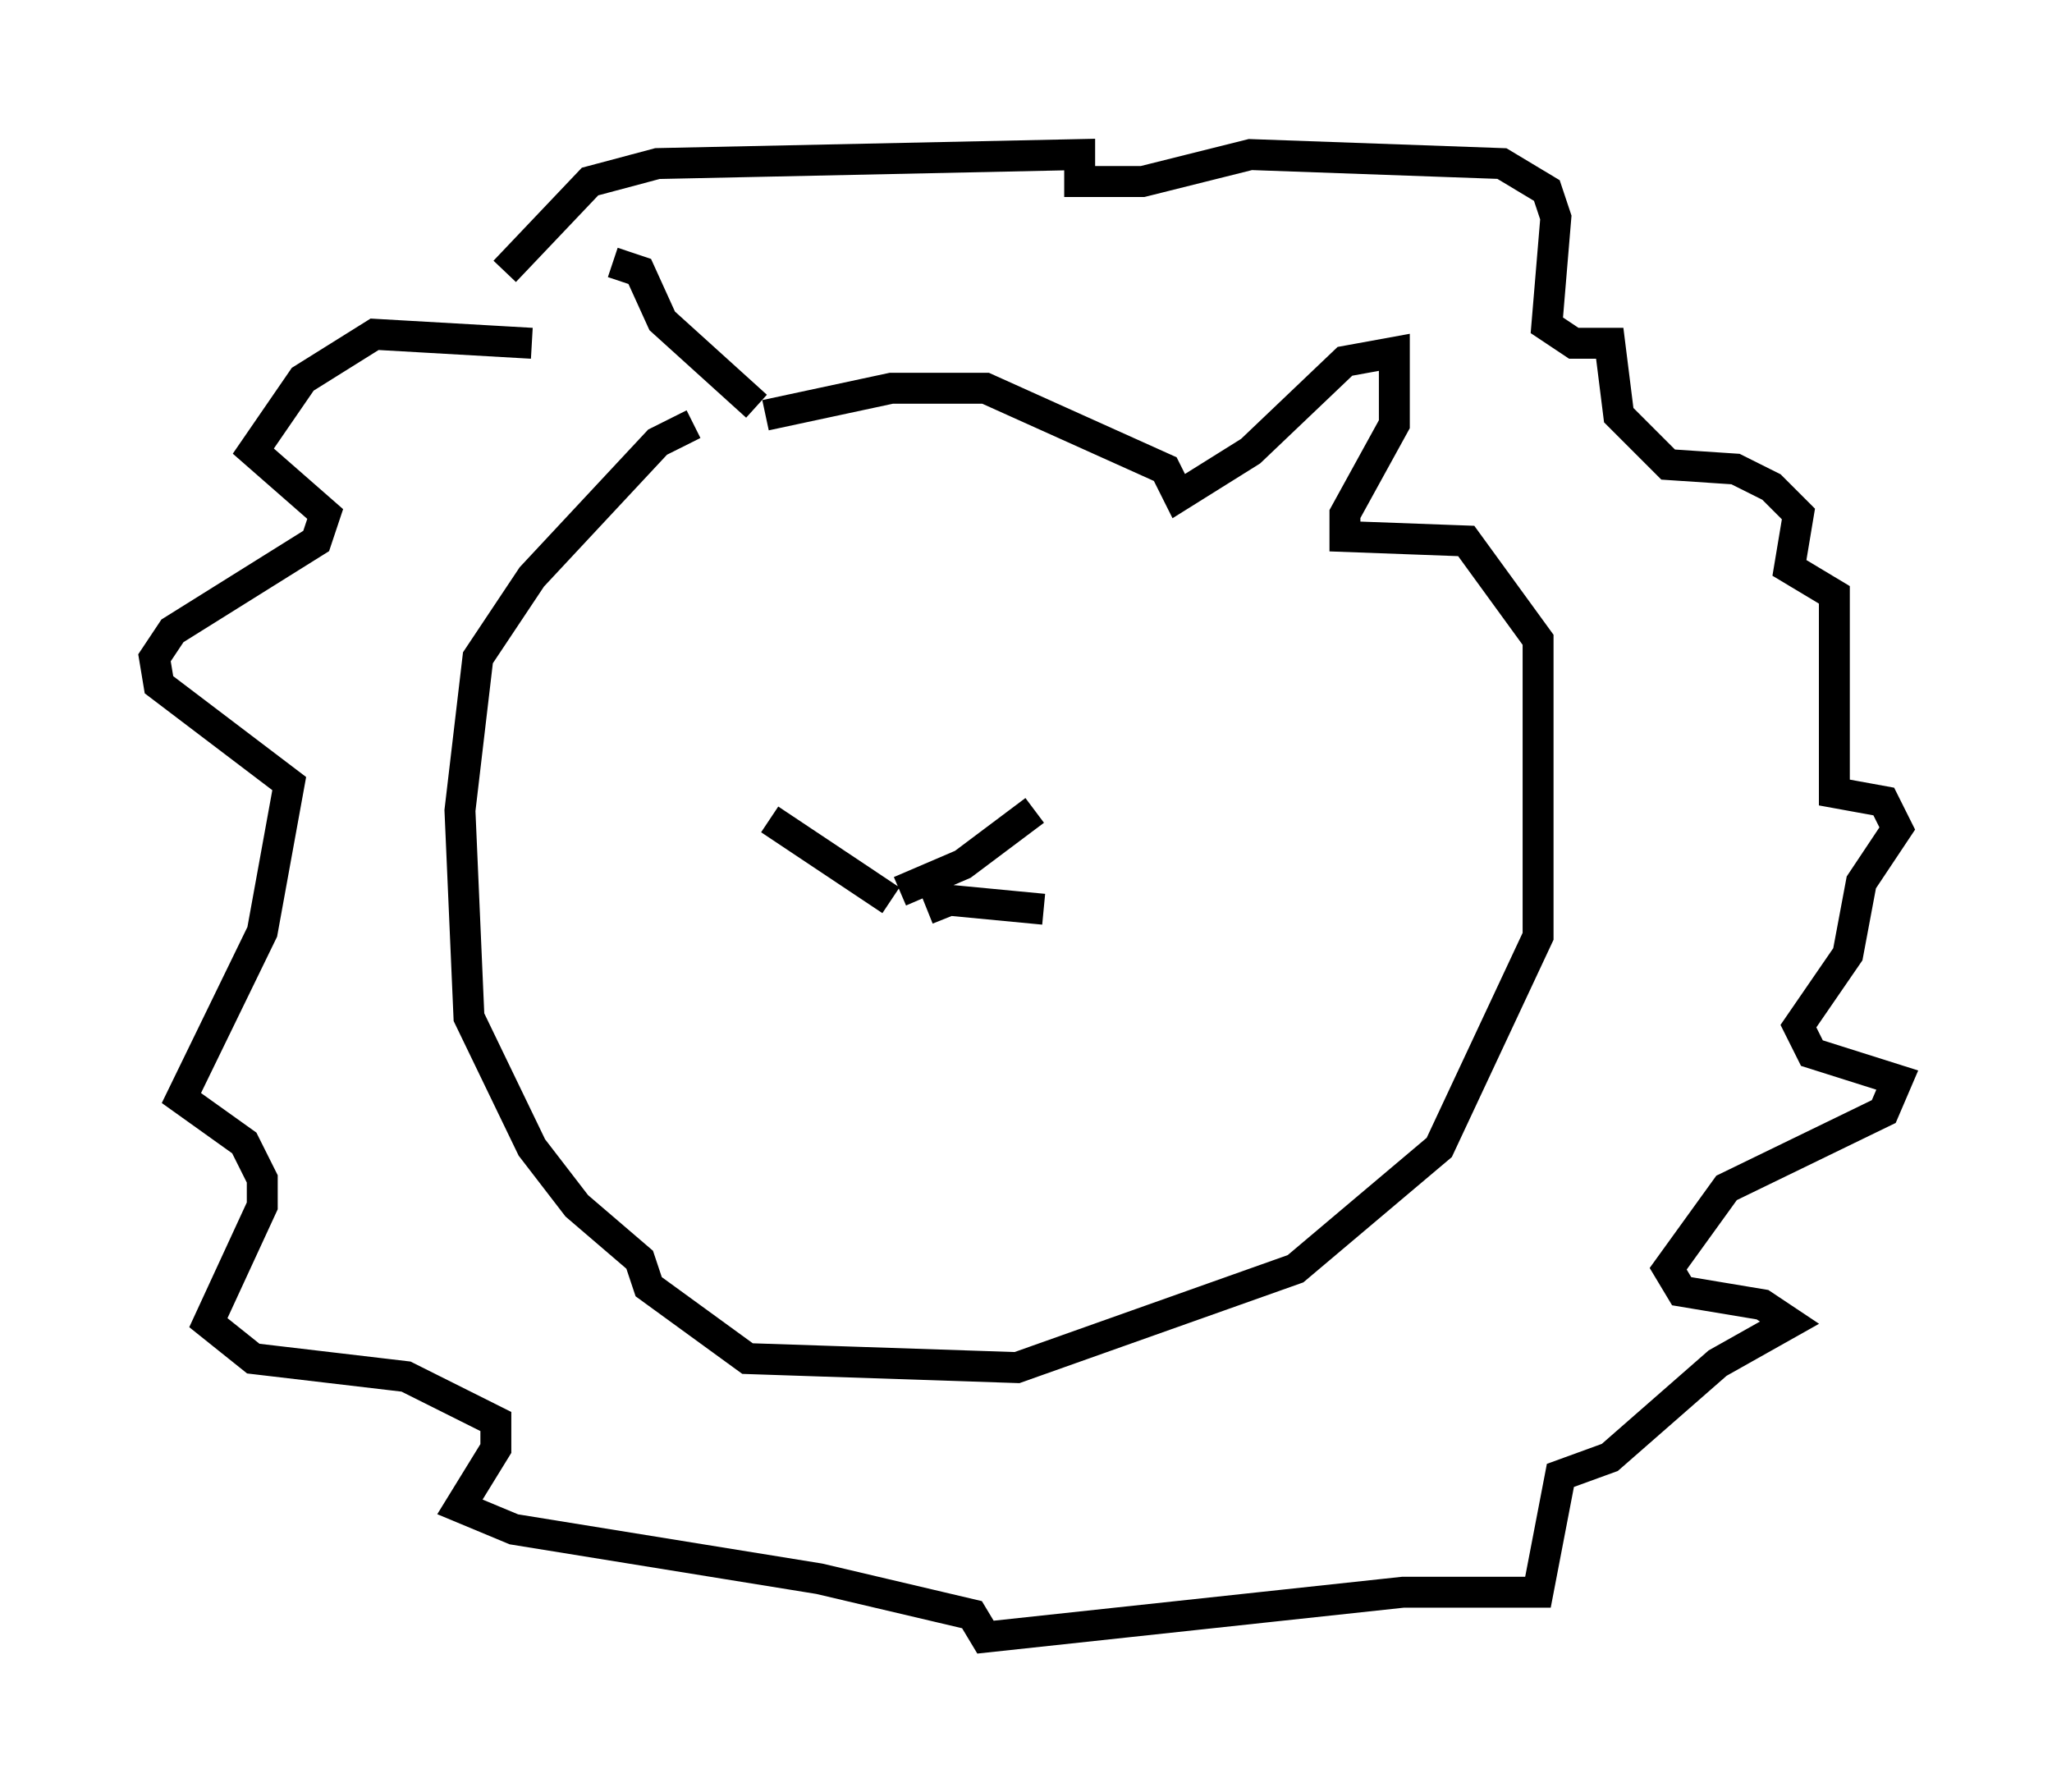 <?xml version="1.0" encoding="utf-8" ?>
<svg baseProfile="full" height="57.933" version="1.1" width="66.357" xmlns="http://www.w3.org/2000/svg" xmlns:ev="http://www.w3.org/2001/xml-events" xmlns:xlink="http://www.w3.org/1999/xlink"><defs /><rect fill="white" height="57.933" width="66.357" x="0" y="0" /><path d="M19.816, 13.425 m0.0, -4.939 l0.872, 0.291 0.726, 1.598 l3.05, 2.76 m0.291, 0.291 l4.067, -0.872 3.05, 0.0 l5.81, 2.615 0.436, 0.872 l2.324, -1.453 3.05, -2.905 l1.598, -0.291 0.0, 2.324 l-1.598, 2.905 0.0, 0.726 l3.922, 0.145 2.324, 3.196 l0.0, 9.587 -3.196, 6.827 l-4.648, 3.922 -9.006, 3.196 l-8.715, -0.291 -3.196, -2.324 l-0.291, -0.872 -2.034, -1.743 l-1.453, -1.888 -2.034, -4.212 l-0.291, -6.682 0.581, -4.939 l1.743, -2.615 4.067, -4.358 l1.162, -0.581 m-5.229, -2.615 l-5.084, -0.291 -2.324, 1.453 l-1.598, 2.324 2.324, 2.034 l-0.291, 0.872 -4.648, 2.905 l-0.581, 0.872 0.145, 0.872 l4.212, 3.196 -0.872, 4.793 l-2.615, 5.374 2.034, 1.453 l0.581, 1.162 0.0, 0.872 l-1.743, 3.777 1.453, 1.162 l4.939, 0.581 2.905, 1.453 l0.0, 0.872 -1.162, 1.888 l1.743, 0.726 9.877, 1.598 l4.939, 1.162 0.436, 0.726 l13.508, -1.453 4.358, 0.0 l0.726, -3.777 1.598, -0.581 l3.486, -3.05 2.324, -1.307 l-0.872, -0.581 -2.615, -0.436 l-0.436, -0.726 1.888, -2.615 l5.084, -2.469 0.436, -1.017 l-2.76, -0.872 -0.436, -0.872 l1.598, -2.324 0.436, -2.324 l1.162, -1.743 -0.436, -0.872 l-1.598, -0.291 0.0, -6.391 l-1.453, -0.872 0.291, -1.743 l-0.872, -0.872 -1.162, -0.581 l-2.179, -0.145 -1.598, -1.598 l-0.291, -2.324 -1.162, 0.0 l-0.872, -0.581 0.291, -3.486 l-0.291, -0.872 -1.453, -0.872 l-8.134, -0.291 -3.486, 0.872 l-2.034, 0.0 0.0, -0.872 l-13.654, 0.291 -2.179, 0.581 l-2.76, 2.905 m12.782, 20.335 l0.0, 0.0 m-0.291, 0.0 l-3.922, -2.615 m4.212, 2.324 l2.034, -0.872 2.324, -1.743 m-3.486, 3.196 l0.726, -0.291 3.05, 0.291 " fill="none" stroke="black" stroke-width="1" /></svg>